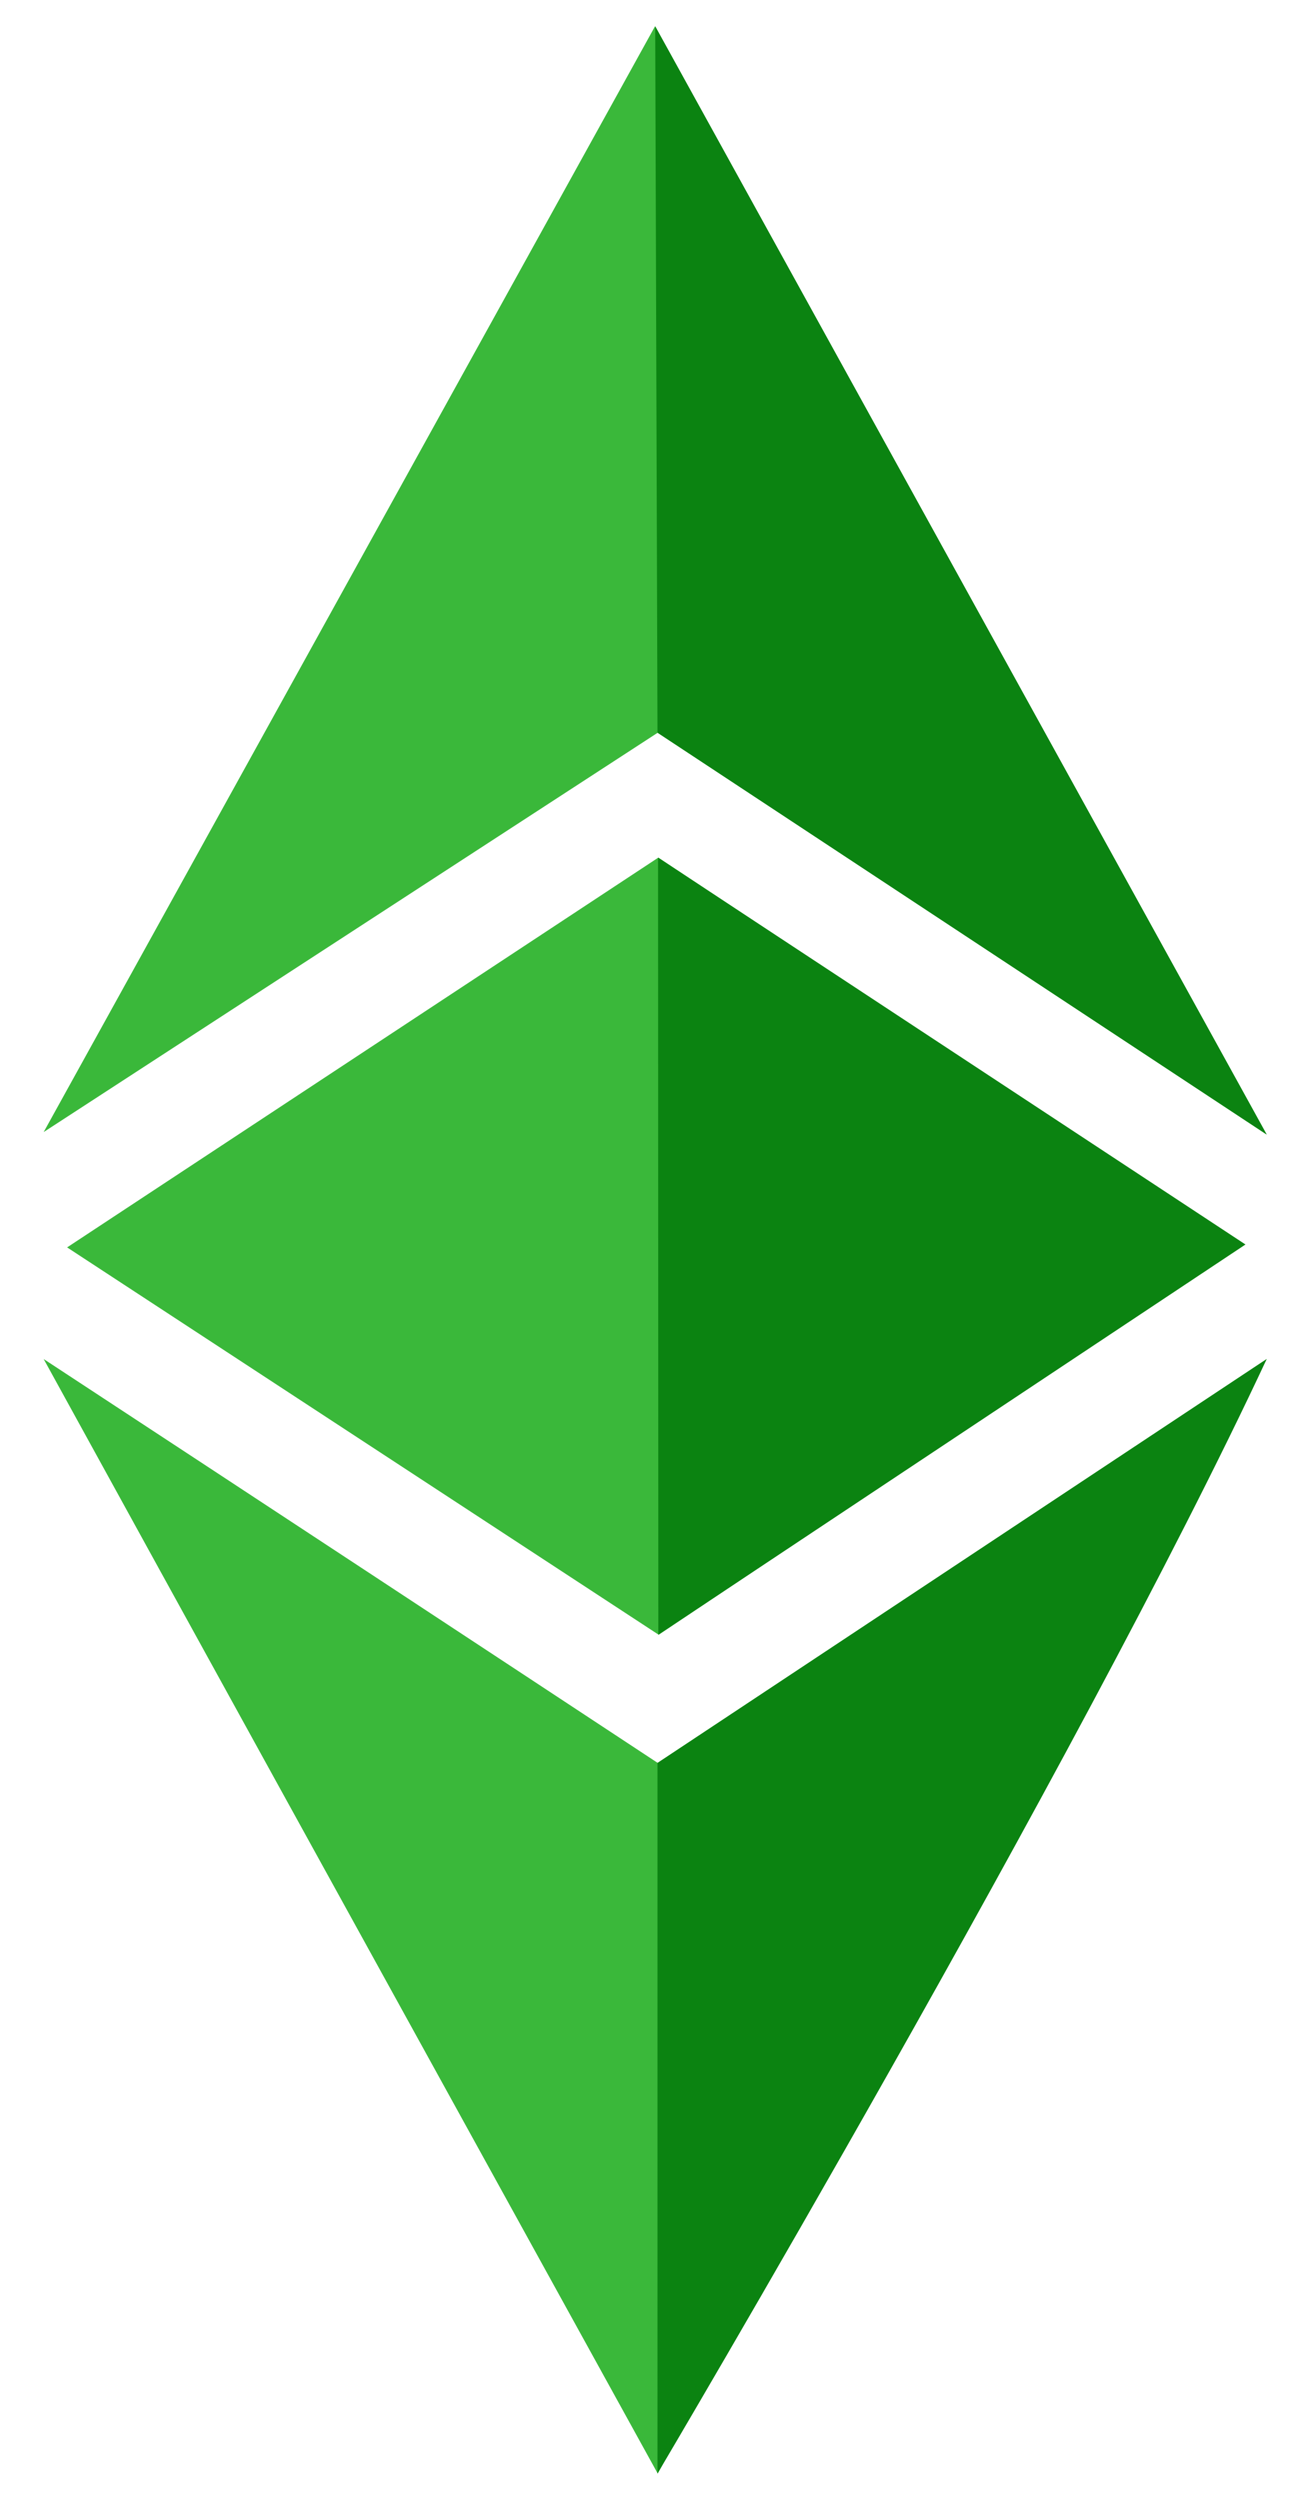 <svg width="23" height="44" viewBox="0 0 23 44" fill="none" xmlns="http://www.w3.org/2000/svg">
<path fill-rule="evenodd" clip-rule="evenodd" d="M0.769 19.926L11.583 12.897L22.308 19.97L11.536 0.462L0.769 19.926ZM1.182 21.956L11.594 15.095L21.872 21.905L11.6 28.774L1.182 21.956ZM0.769 23.921C4.564 26.41 8.524 29.015 11.583 31.03L22.308 23.921C18.424 31.045 15.189 36.975 11.583 43.538L9.371 39.529L9.371 39.529C6.4 34.144 3.336 28.591 0.769 23.921Z" fill="#3AB83A"/>
<path fill-rule="evenodd" clip-rule="evenodd" d="M11.539 0.462L11.579 12.897L22.308 19.97L11.539 0.462ZM11.589 15.095L21.934 21.905L11.594 28.774L11.589 15.095ZM11.579 31.03L22.308 23.921C18.98 31.045 11.579 43.538 11.579 43.538V31.03Z" fill="#0B8311"/>
</svg>
